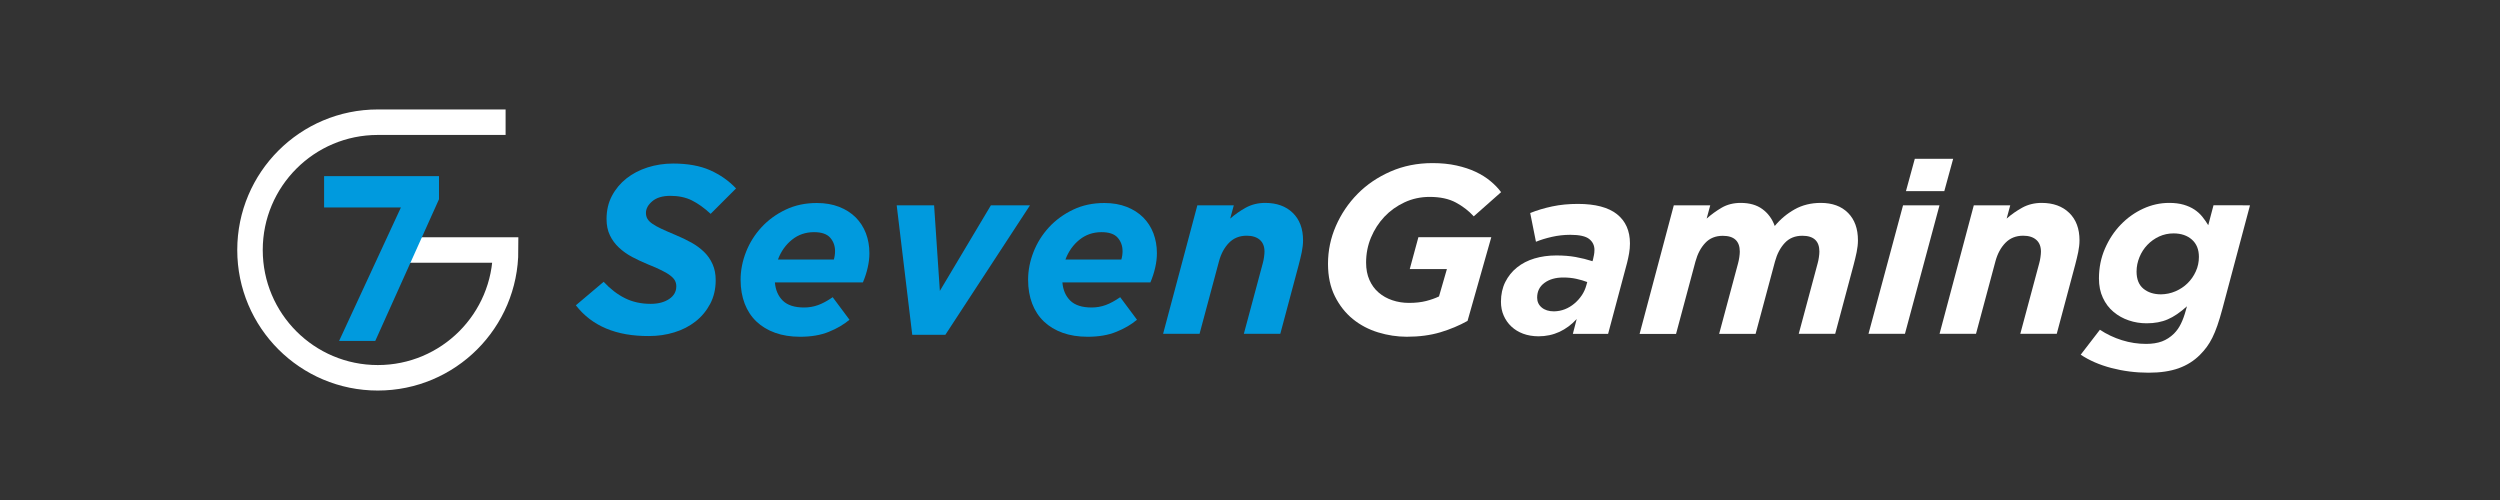 <?xml version="1.0" encoding="utf-8"?>
<!-- Generator: Adobe Illustrator 26.2.1, SVG Export Plug-In . SVG Version: 6.00 Build 0)  -->
<svg version="1.1" id="Layer_1" xmlns="http://www.w3.org/2000/svg" xmlns:xlink="http://www.w3.org/1999/xlink" x="0px" y="0px"
	 viewBox="0 0 500 100" style="enable-background:new 0 0 500 100;" xml:space="preserve">
<rect x="0" y="0" width="500" height="100" fill="#333333" stroke="none"/>
<style type="text/css">
	.st0{fill:#009ADE;}
	.st1{fill:#FFFFFF;}
	.st2{fill:none;stroke:#FFFFFF;stroke-width:5.098;stroke-miterlimit:10;}
	.st3{fill:#009ADE;stroke:#009ADE;stroke-width:3.14;stroke-miterlimit:10;}
</style>
<g>
	<g>
		<path class="st0" d="M115.17,61.06l5.56-4.7c1.34,1.44,2.76,2.53,4.27,3.28c1.5,0.75,3.21,1.13,5.13,1.13
			c1.5,0,2.73-0.32,3.69-0.96c0.96-0.64,1.44-1.49,1.44-2.54c0-0.42-0.09-0.79-0.26-1.13c-0.18-0.34-0.48-0.67-0.91-1.01
			c-0.43-0.34-1.02-0.69-1.75-1.05c-0.74-0.37-1.66-0.78-2.78-1.22c-1.09-0.45-2.13-0.94-3.12-1.46c-0.99-0.53-1.87-1.15-2.64-1.87
			s-1.38-1.54-1.82-2.47c-0.45-0.93-0.67-2.01-0.67-3.26c0-1.73,0.36-3.27,1.08-4.63c0.72-1.36,1.69-2.52,2.9-3.48
			c1.21-0.96,2.63-1.69,4.24-2.21c1.61-0.51,3.32-0.77,5.11-0.77c2.91,0,5.37,0.45,7.39,1.34c2.01,0.9,3.74,2.11,5.18,3.64
			l-5.08,5.08c-1.28-1.18-2.53-2.08-3.76-2.69c-1.23-0.61-2.66-0.91-4.29-0.91c-1.57,0-2.77,0.36-3.62,1.08
			c-0.85,0.72-1.27,1.5-1.27,2.33c0,0.45,0.1,0.84,0.29,1.17c0.19,0.34,0.51,0.66,0.96,0.98c0.45,0.32,1.05,0.66,1.8,1.01
			c0.75,0.35,1.7,0.77,2.85,1.25c1.15,0.48,2.21,0.99,3.19,1.53c0.97,0.54,1.82,1.17,2.54,1.87c0.72,0.7,1.29,1.52,1.7,2.45
			c0.42,0.93,0.62,2,0.62,3.21c0,1.76-0.37,3.33-1.1,4.72c-0.74,1.39-1.71,2.57-2.93,3.52c-1.22,0.96-2.63,1.69-4.24,2.18
			c-1.61,0.5-3.3,0.74-5.06,0.74C123.24,67.25,118.37,65.19,115.17,61.06z"/>
		<path class="st0" d="M156.56,60.13c0.93,0.91,2.35,1.37,4.27,1.37c0.96,0,1.89-0.16,2.78-0.48c0.89-0.32,1.87-0.85,2.93-1.58
			l3.36,4.51c-1.15,0.96-2.53,1.77-4.15,2.42c-1.61,0.66-3.53,0.98-5.73,0.98c-1.85,0-3.52-0.26-4.99-0.79
			c-1.47-0.53-2.72-1.28-3.74-2.25c-1.02-0.97-1.81-2.17-2.35-3.57c-0.54-1.41-0.82-3-0.82-4.8c0-1.85,0.36-3.7,1.08-5.54
			c0.72-1.84,1.75-3.48,3.09-4.94c1.34-1.45,2.95-2.63,4.82-3.52c1.87-0.9,3.96-1.34,6.26-1.34c1.66,0,3.15,0.26,4.46,0.77
			c1.31,0.51,2.41,1.22,3.31,2.11c0.89,0.9,1.57,1.95,2.04,3.17c0.46,1.22,0.7,2.54,0.7,3.98c0,0.93-0.11,1.89-0.34,2.88
			c-0.22,0.99-0.54,1.98-0.96,2.97h-17.6C155.1,57.99,155.63,59.21,156.56,60.13z M166.77,51.9c0.16-0.54,0.24-1.1,0.24-1.68
			c0-1.06-0.33-1.95-0.98-2.69c-0.66-0.74-1.73-1.1-3.24-1.1c-1.66,0-3.13,0.5-4.39,1.51c-1.26,1.01-2.2,2.33-2.81,3.96H166.77z"/>
		<path class="st0" d="M179.34,41.06h7.48l1.15,17.12l10.21-17.12H206l-16.93,25.9h-6.62L179.34,41.06z"/>
		<path class="st0" d="M214.06,60.13c0.93,0.91,2.35,1.37,4.27,1.37c0.96,0,1.89-0.16,2.78-0.48c0.89-0.32,1.87-0.85,2.93-1.58
			l3.36,4.51c-1.15,0.96-2.53,1.77-4.15,2.42c-1.61,0.66-3.52,0.98-5.73,0.98c-1.85,0-3.52-0.26-4.99-0.79
			c-1.47-0.53-2.72-1.28-3.74-2.25c-1.02-0.97-1.81-2.17-2.35-3.57c-0.54-1.41-0.82-3-0.82-4.8c0-1.85,0.36-3.7,1.08-5.54
			c0.72-1.84,1.75-3.48,3.09-4.94c1.34-1.45,2.95-2.63,4.82-3.52c1.87-0.9,3.96-1.34,6.26-1.34c1.66,0,3.15,0.26,4.46,0.77
			c1.31,0.51,2.41,1.22,3.31,2.11c0.89,0.9,1.57,1.95,2.04,3.17c0.46,1.22,0.7,2.54,0.7,3.98c0,0.93-0.11,1.89-0.34,2.88
			c-0.22,0.99-0.54,1.98-0.96,2.97h-17.6C212.6,57.99,213.13,59.21,214.06,60.13z M224.27,51.9c0.16-0.54,0.24-1.1,0.24-1.68
			c0-1.06-0.33-1.95-0.98-2.69c-0.66-0.74-1.73-1.1-3.24-1.1c-1.66,0-3.13,0.5-4.39,1.51c-1.26,1.01-2.2,2.33-2.81,3.96H224.27z"/>
		<path class="st0" d="M239.47,41.06h7.29l-0.72,2.66c0.93-0.83,1.97-1.55,3.12-2.19c1.15-0.63,2.45-0.95,3.88-0.95
			c2.3,0,4.14,0.66,5.51,1.99c1.37,1.33,2.06,3.16,2.06,5.49c0,0.74-0.09,1.53-0.26,2.37c-0.18,0.85-0.38,1.69-0.6,2.52l-3.69,13.81
			h-7.29l3.79-14.13c0.1-0.35,0.18-0.75,0.24-1.18c0.06-0.43,0.1-0.81,0.1-1.13c0-1.02-0.31-1.81-0.94-2.36
			c-0.62-0.54-1.5-0.82-2.61-0.82c-1.44,0-2.62,0.47-3.55,1.42s-1.6,2.19-2.01,3.73l-3.88,14.47h-7.29L239.47,41.06z"/>
		<path class="st1" d="M275.63,66.48c-1.89-0.58-3.57-1.46-5.05-2.66c-1.48-1.2-2.68-2.72-3.6-4.56c-0.92-1.84-1.38-4-1.38-6.5
			c0-2.62,0.52-5.14,1.57-7.55c1.05-2.41,2.5-4.56,4.34-6.43c1.84-1.87,4.05-3.36,6.6-4.48c2.56-1.12,5.35-1.68,8.39-1.68
			c1.76,0,3.36,0.16,4.8,0.48c1.44,0.32,2.72,0.74,3.84,1.27c1.12,0.53,2.1,1.14,2.95,1.85c0.85,0.7,1.56,1.44,2.13,2.21l-5.47,4.84
			c-0.99-1.09-2.18-2.01-3.57-2.76c-1.39-0.75-3.14-1.13-5.25-1.13c-1.79,0-3.46,0.36-5.01,1.08c-1.55,0.72-2.89,1.68-4.03,2.88
			c-1.13,1.2-2.03,2.59-2.69,4.17c-0.66,1.58-0.98,3.25-0.98,5.01c0,1.31,0.22,2.47,0.67,3.48c0.45,1.01,1.06,1.85,1.85,2.52
			c0.78,0.67,1.69,1.18,2.73,1.53c1.04,0.35,2.15,0.53,3.33,0.53c1.31,0,2.45-0.13,3.43-0.38c0.97-0.25,1.83-0.56,2.57-0.91
			l1.58-5.47h-7.43l1.73-6.38h14.58l-4.75,16.74c-1.66,0.93-3.48,1.69-5.44,2.28c-1.97,0.59-4.21,0.89-6.74,0.89
			C279.42,67.34,277.52,67.06,275.63,66.48z"/>
		<path class="st1" d="M304.62,66.74c-0.91-0.34-1.69-0.82-2.35-1.44s-1.17-1.35-1.53-2.18c-0.37-0.83-0.55-1.76-0.55-2.78
			c0-1.47,0.29-2.78,0.86-3.93c0.58-1.15,1.36-2.13,2.35-2.92c0.99-0.8,2.16-1.4,3.5-1.8c1.34-0.4,2.8-0.6,4.36-0.6
			c1.41,0,2.69,0.1,3.86,0.31c1.17,0.21,2.29,0.49,3.38,0.84l0.1-0.34c0.06-0.29,0.13-0.58,0.19-0.89c0.06-0.3,0.1-0.65,0.1-1.03
			c0-0.89-0.35-1.62-1.05-2.18c-0.7-0.56-1.97-0.84-3.79-0.84c-1.25,0-2.47,0.14-3.67,0.41c-1.2,0.27-2.26,0.6-3.19,0.98l-1.15-5.75
			c1.34-0.54,2.81-0.98,4.41-1.32c1.6-0.34,3.31-0.5,5.13-0.5c3.48,0,6.09,0.69,7.82,2.06c1.73,1.38,2.59,3.33,2.59,5.85
			c0,0.67-0.06,1.33-0.17,1.97c-0.11,0.64-0.25,1.28-0.41,1.92l-3.79,14.19h-7.05l0.77-2.97c-1.02,1.12-2.17,1.97-3.45,2.57
			c-1.28,0.59-2.69,0.89-4.22,0.89C306.55,67.25,305.53,67.08,304.62,66.74z M312.97,61.85c0.69-0.27,1.32-0.65,1.89-1.13
			c0.58-0.48,1.07-1.03,1.49-1.65c0.42-0.62,0.72-1.29,0.91-1.99l0.19-0.67c-0.64-0.25-1.38-0.47-2.21-0.65
			c-0.83-0.18-1.7-0.26-2.59-0.26c-1.53,0-2.79,0.36-3.76,1.08c-0.98,0.72-1.46,1.7-1.46,2.95c0,0.8,0.3,1.46,0.91,1.97
			c0.61,0.51,1.42,0.77,2.45,0.77C311.55,62.26,312.28,62.12,312.97,61.85z"/>
		<path class="st1" d="M334.76,41.06h7.29l-0.72,2.66c0.93-0.83,1.93-1.55,3.02-2.19c1.09-0.63,2.35-0.95,3.79-0.95
			c1.76,0,3.21,0.41,4.34,1.24c1.13,0.83,1.96,1.95,2.47,3.38c1.12-1.36,2.45-2.47,3.98-3.33c1.53-0.86,3.28-1.29,5.23-1.29
			c2.3,0,4.12,0.66,5.44,1.99c1.33,1.33,1.99,3.16,1.99,5.49c0,0.74-0.09,1.53-0.26,2.37c-0.18,0.85-0.38,1.69-0.6,2.52l-3.69,13.81
			h-7.29l3.79-14.13c0.1-0.35,0.18-0.75,0.24-1.18c0.06-0.43,0.1-0.81,0.1-1.13c0-2.11-1.14-3.17-3.41-3.17
			c-1.44,0-2.61,0.47-3.5,1.42c-0.89,0.95-1.55,2.19-1.97,3.73l-3.88,14.47h-7.29l3.79-14.13c0.1-0.35,0.17-0.75,0.24-1.18
			c0.06-0.43,0.1-0.81,0.1-1.13c0-2.11-1.13-3.17-3.4-3.17c-1.44,0-2.61,0.47-3.5,1.42c-0.9,0.95-1.55,2.19-1.97,3.73l-3.88,14.47
			h-7.29L334.76,41.06z"/>
		<path class="st1" d="M380.61,41.06h7.29l-6.91,25.7h-7.29L380.61,41.06z M382.96,31.76h7.67l-1.77,6.47h-7.67L382.96,31.76z"/>
		<path class="st1" d="M394.76,41.06h7.29l-0.72,2.66c0.93-0.83,1.97-1.55,3.12-2.19c1.15-0.63,2.45-0.95,3.88-0.95
			c2.3,0,4.14,0.66,5.51,1.99c1.37,1.33,2.06,3.16,2.06,5.49c0,0.74-0.09,1.53-0.26,2.37c-0.18,0.85-0.38,1.69-0.6,2.52l-3.69,13.81
			h-7.29l3.79-14.13c0.1-0.35,0.18-0.75,0.24-1.18c0.06-0.43,0.1-0.81,0.1-1.13c0-1.02-0.31-1.81-0.94-2.36
			c-0.62-0.54-1.49-0.82-2.61-0.82c-1.44,0-2.62,0.47-3.55,1.42c-0.93,0.95-1.6,2.19-2.01,3.73l-3.88,14.47h-7.29L394.76,41.06z"/>
		<path class="st1" d="M422.28,73.6c-2.37-0.62-4.41-1.51-6.14-2.66l3.84-4.99c1.34,0.89,2.81,1.59,4.41,2.09
			c1.6,0.5,3.21,0.74,4.84,0.74c1.21,0,2.27-0.17,3.17-0.5c0.89-0.34,1.69-0.86,2.4-1.56c0.54-0.54,1-1.19,1.37-1.94
			c0.37-0.75,0.7-1.64,0.98-2.66l0.24-0.86c-1.34,1.21-2.62,2.09-3.84,2.61c-1.21,0.53-2.62,0.79-4.22,0.79
			c-1.25,0-2.44-0.19-3.57-0.58c-1.14-0.38-2.15-0.95-3.05-1.7c-0.9-0.75-1.61-1.69-2.13-2.81c-0.53-1.12-0.79-2.41-0.79-3.88
			c0-2.14,0.4-4.13,1.2-5.97c0.8-1.84,1.85-3.44,3.17-4.8c1.31-1.36,2.81-2.42,4.48-3.19c1.68-0.77,3.41-1.15,5.2-1.15
			c1.09,0,2.05,0.12,2.88,0.36c0.83,0.24,1.56,0.57,2.18,0.98c0.62,0.42,1.15,0.9,1.58,1.44c0.43,0.54,0.82,1.1,1.17,1.68l1.05-3.98
			H450l-5.51,20.67c-0.35,1.31-0.69,2.43-1.01,3.36s-0.66,1.74-1.01,2.45c-0.35,0.7-0.73,1.33-1.13,1.87
			c-0.4,0.54-0.86,1.07-1.37,1.58c-1.18,1.18-2.6,2.07-4.24,2.66c-1.65,0.59-3.65,0.89-6.02,0.89
			C427.13,74.54,424.65,74.22,422.28,73.6z M435.09,58.26c0.93-0.4,1.73-0.93,2.42-1.61c0.69-0.67,1.24-1.46,1.65-2.37
			c0.42-0.91,0.62-1.88,0.62-2.9c0-1.47-0.46-2.62-1.39-3.45c-0.93-0.83-2.16-1.25-3.69-1.25c-1.02,0-1.98,0.21-2.88,0.62
			c-0.9,0.42-1.68,0.98-2.35,1.68c-0.67,0.7-1.2,1.52-1.58,2.45c-0.38,0.93-0.58,1.89-0.58,2.88c0,1.53,0.46,2.68,1.37,3.43
			c0.91,0.75,2.09,1.13,3.53,1.13C433.2,58.85,434.16,58.66,435.09,58.26z"/>
	</g>
	<g>
		<path class="st2" d="M78.91,50h22.21c0,14.12-11.44,25.56-25.56,25.56S50,64.12,50,50s11.44-25.56,25.56-25.56h25.56"/>
		<g>
			<g>
				<path class="st3" d="M70.28,66.61l12.36-26.69H66.39V36.8h19.84v2.71l-12.19,27.1H70.28z"/>
			</g>
		</g>
	</g>
</g>
</svg>
